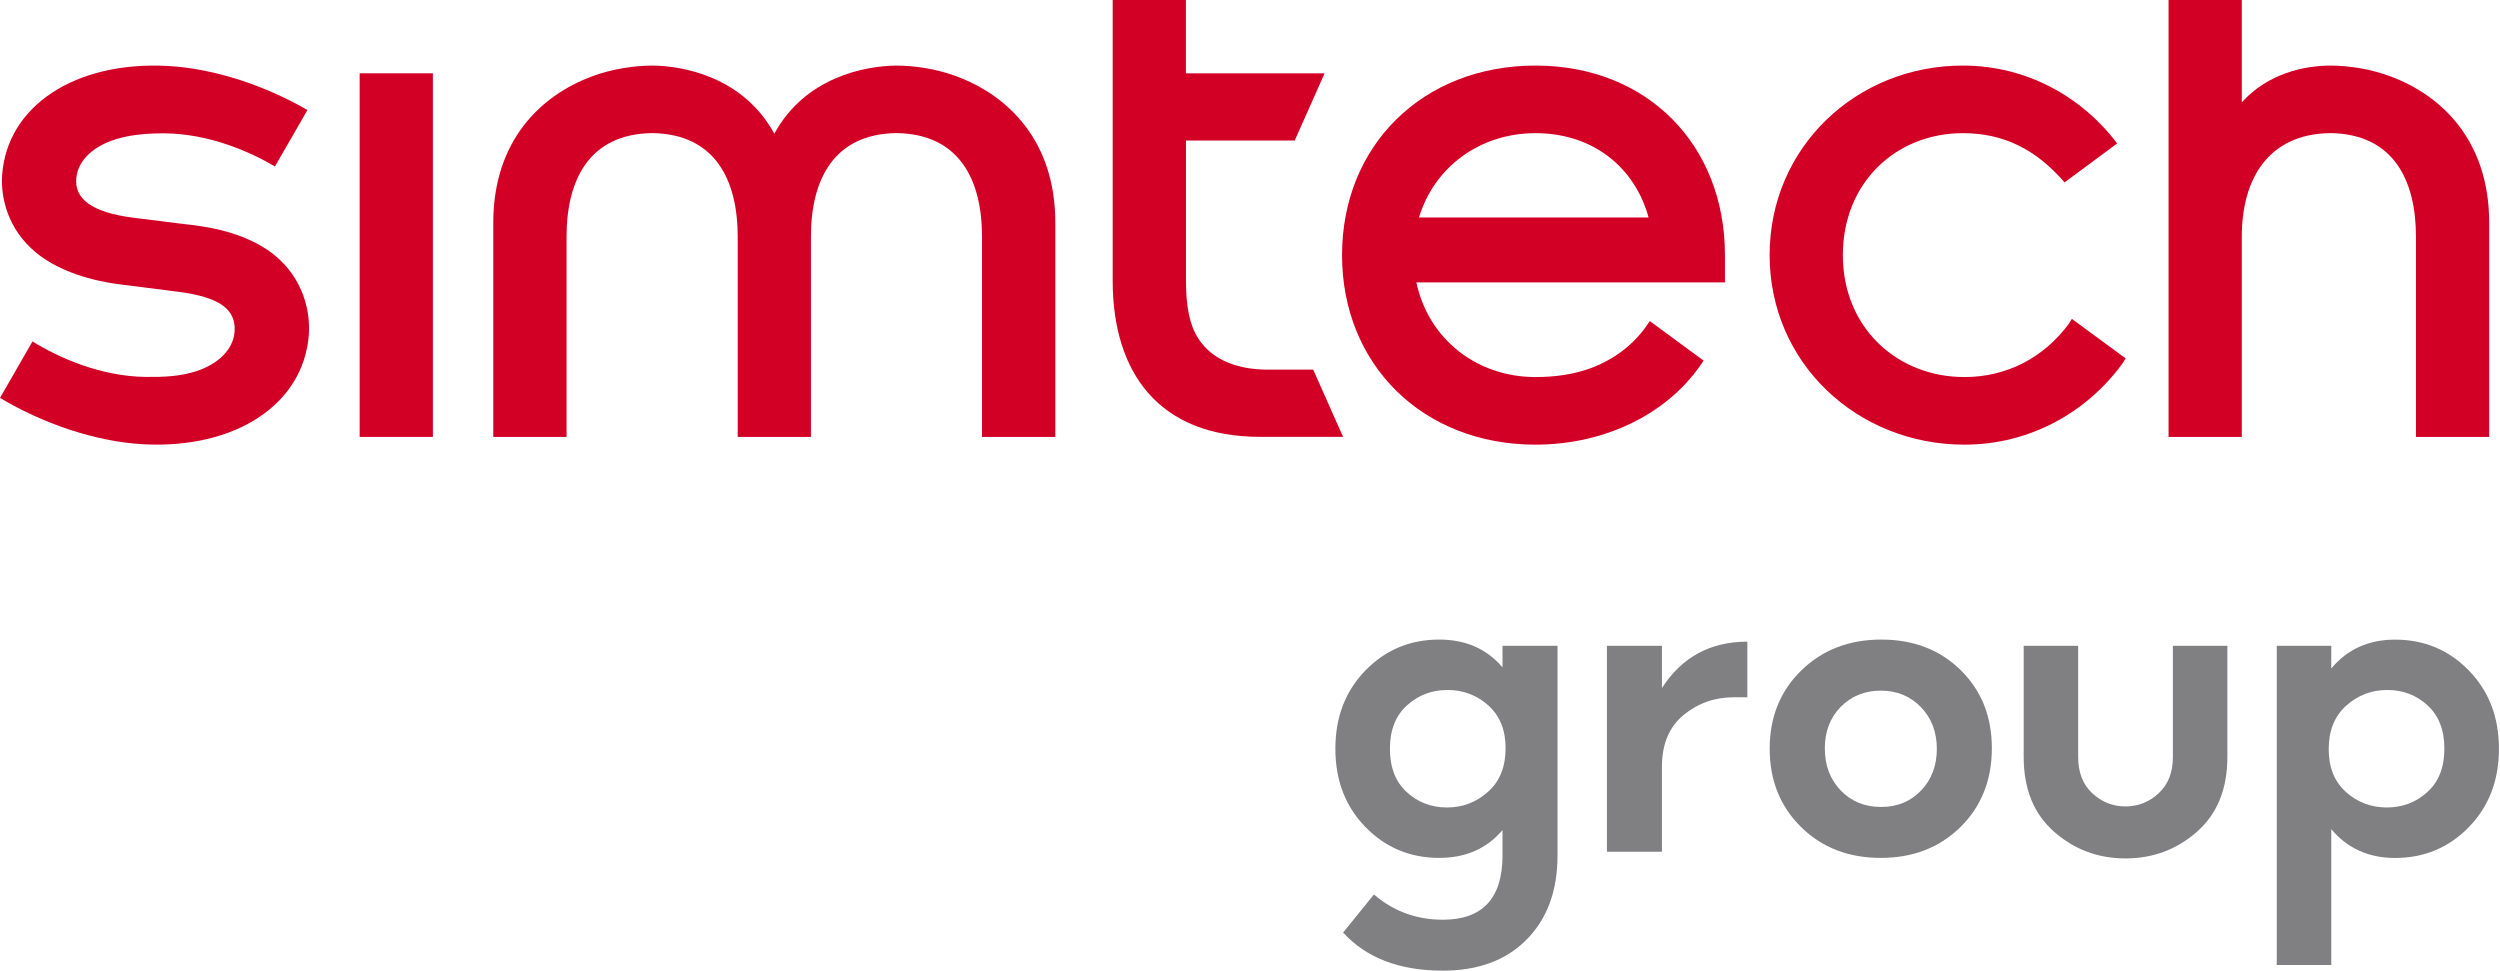<svg width="801" height="311" viewBox="0 0 801 311" fill="none" xmlns="http://www.w3.org/2000/svg">
<path d="M138.694 23.485H115.232V139.986H138.694V23.485Z" fill="#D30026"/>
<path d="M406.301 118.434C397.424 118.434 388.736 115.892 383.93 108.456C381.097 104.087 379.985 97.89 379.985 89.95V45.038H414.821L424.411 23.485H379.964V0H356.502V89.928C356.502 119.484 371.381 139.966 403.698 139.966H430.329L420.739 118.413H406.301V118.434Z" fill="#D30026"/>
<path d="M306.452 24.451C299.968 22.036 293.232 21.069 287.251 21.006C277.094 21.111 258.018 24.703 248.092 42.832C238.166 24.703 219.09 21.09 208.933 21.006C202.952 21.069 196.216 22.057 189.731 24.451C173.278 30.543 158.043 45.059 158.043 71.38V139.987H181.526V75.812C181.526 57.831 188.64 42.916 208.954 42.643C229.247 42.916 236.361 57.831 236.361 75.812V139.987H259.823V75.812C259.823 57.831 266.937 42.916 287.23 42.643C307.523 42.916 314.637 57.831 314.637 75.812V139.987H338.12V71.359C338.141 45.059 322.905 30.543 306.452 24.451Z" fill="#D30026"/>
<path d="M765.844 24.451C759.36 22.036 752.624 21.069 746.643 21.006C738.165 21.09 726.748 23.443 718.27 32.791V0H694.809V139.987H718.27V75.812C718.27 57.831 726.35 42.916 746.643 42.643C766.936 42.916 774.071 57.831 774.071 75.812V139.987H797.533V71.359C797.533 45.059 782.297 30.543 765.844 24.451Z" fill="#D30026"/>
<path d="M491.941 21.006C455.93 21.006 429.992 46.55 429.992 81.736C429.992 116.922 455.93 142.465 491.941 142.465C514.837 142.465 535.15 132.13 545.832 115.535L528.582 102.868C523.965 110.158 517.271 115.157 509.632 117.972C504.092 120.01 498.09 120.808 491.941 120.808C473.012 120.808 457.609 108.477 453.811 90.475H552.673V81.715C552.673 46.55 527.931 21.006 491.941 21.006ZM491.941 42.664C510.283 42.664 523.776 53.503 528.204 69.678H454.65C459.54 53.482 474.188 42.664 491.941 42.664Z" fill="#D30026"/>
<path d="M662.806 103.793C654.79 114.653 642.87 120.808 629.439 120.808C607.803 120.808 590.448 104.948 590.448 81.736C590.448 58.524 607.467 42.664 628.915 42.664C641.8 42.664 652.271 47.748 661.484 58.44L678.335 45.962C667.045 30.984 649.292 21.006 628.894 21.006C594.771 21.006 566.986 47.18 566.986 81.736C566.986 116.291 595.002 142.465 629.418 142.465C650.467 142.465 668.724 132.004 680.035 116.459L681.064 114.842L663.834 102.175L662.806 103.793Z" fill="#D30026"/>
<path d="M88.097 81.862C84.551 78.921 79.682 76.358 73.68 74.531C69.966 73.396 65.811 72.598 61.278 72.052C60.039 71.905 61.026 72.073 42.748 69.762C29.191 68.04 23.86 63.586 24.448 57.137C24.931 51.655 29.359 47.474 35.549 45.143C40.67 43.21 47.029 42.664 52.904 42.727C66.839 42.874 79.787 48.441 88.097 53.335L98.506 35.249C85.012 27.455 68.686 21.93 53.723 21.132C24.133 19.557 2.329 33.883 0.693 55.982C0.168 63.229 2.413 73.438 11.626 81.001C17.376 85.727 26.547 89.592 38.361 91.105C45.266 91.987 49.022 92.47 56.892 93.457C70.448 95.18 75.59 99.129 75.17 106.124C74.834 111.859 70.029 116.606 62.914 118.917C57.71 120.598 52.611 120.829 46.735 120.766C32.15 120.619 18.635 114.485 10.409 109.401L0 127.488C13.704 135.68 30.555 141.52 45.937 142.339C75.506 143.915 97.31 129.483 98.947 107.238C99.471 99.969 97.31 89.466 88.097 81.862Z" fill="#D30026"/>
<path d="M481.406 206.913H499.034V274.05C499.034 285.372 495.74 294.363 489.15 301.022C482.561 307.681 473.6 311 462.289 311C448.438 311 437.778 306.925 430.328 298.795L440.212 286.59C446.466 291.968 453.832 294.678 462.289 294.678C475.027 294.678 481.406 287.809 481.406 274.05V265.962C476.349 271.907 469.592 274.869 461.135 274.869C451.796 274.869 443.905 271.571 437.484 264.975C431.062 258.379 427.852 250.018 427.852 239.893C427.852 229.768 431.062 221.408 437.484 214.812C443.905 208.215 451.796 204.917 461.135 204.917C469.592 204.917 476.349 207.879 481.406 213.824V206.913ZM450.684 253.757C454.251 257.055 458.574 258.715 463.611 258.715C468.668 258.715 473.054 257.034 476.79 253.673C480.525 250.312 482.393 245.67 482.393 239.725C482.393 233.906 480.546 229.327 476.874 226.029C473.201 222.731 468.815 221.071 463.779 221.071C458.721 221.071 454.377 222.731 450.768 226.029C447.137 229.327 445.332 233.948 445.332 239.893C445.332 245.838 447.095 250.459 450.684 253.757Z" fill="#808083"/>
<path d="M532.485 220.441C538.865 210.547 547.973 205.59 559.85 205.59V223.403H555.569C549.421 223.403 544.027 225.294 539.41 229.096C534.794 232.898 532.485 238.423 532.485 245.67V272.894H514.857V206.913H532.485V220.441Z" fill="#808083"/>
<path d="M628.137 264.975C621.442 271.571 612.922 274.869 602.597 274.869C592.272 274.869 583.752 271.571 577.058 264.975C570.364 258.379 567.006 250.018 567.006 239.893C567.006 229.768 570.384 221.408 577.142 214.811C583.899 208.215 592.44 204.917 602.765 204.917C613.09 204.917 621.568 208.194 628.221 214.727C634.873 221.281 638.189 229.6 638.189 239.725C638.189 249.955 634.831 258.379 628.137 264.975ZM602.744 258.547C607.907 258.547 612.167 256.782 615.524 253.274C618.882 249.766 620.561 245.313 620.561 239.914C620.561 234.537 618.861 230.083 615.461 226.554C612.062 223.046 607.781 221.281 602.618 221.281C597.456 221.281 593.175 223.025 589.775 226.47C586.375 229.936 584.676 234.368 584.676 239.746C584.676 245.25 586.375 249.745 589.775 253.274C593.133 256.782 597.477 258.547 602.744 258.547Z" fill="#808083"/>
<path d="M696.192 242.54V206.913H713.652V242.54C713.652 252.77 710.42 260.732 703.935 266.466C697.451 272.18 689.812 275.037 681.019 275.037C672.226 275.037 664.588 272.18 658.103 266.466C651.618 260.753 648.387 252.77 648.387 242.54V206.913H665.847V242.54C665.847 247.497 667.358 251.363 670.38 254.178C673.401 256.971 676.948 258.379 680.998 258.379C685.069 258.379 688.595 256.971 691.617 254.178C694.681 251.363 696.192 247.497 696.192 242.54Z" fill="#808083"/>
<path d="M767.376 204.938C776.715 204.938 784.606 208.236 791.027 214.832C797.449 221.429 800.659 229.789 800.659 239.914C800.659 250.039 797.449 258.4 791.027 264.996C784.606 271.592 776.715 274.89 767.376 274.89C758.919 274.89 752.099 271.823 746.937 265.647V309.193H729.477V206.913H746.937V214.181C752.099 208.005 758.919 204.938 767.376 204.938ZM751.637 253.757C755.31 257.055 759.675 258.715 764.732 258.715C769.79 258.715 774.134 257.055 777.743 253.757C781.374 250.459 783.179 245.838 783.179 239.893C783.179 233.948 781.395 229.327 777.827 226.029C774.26 222.731 769.937 221.071 764.9 221.071C759.843 221.071 755.457 222.752 751.721 226.092C747.986 229.453 746.118 234.095 746.118 240.04C746.118 245.901 747.965 250.459 751.637 253.757Z" fill="#808083"/>
</svg>
